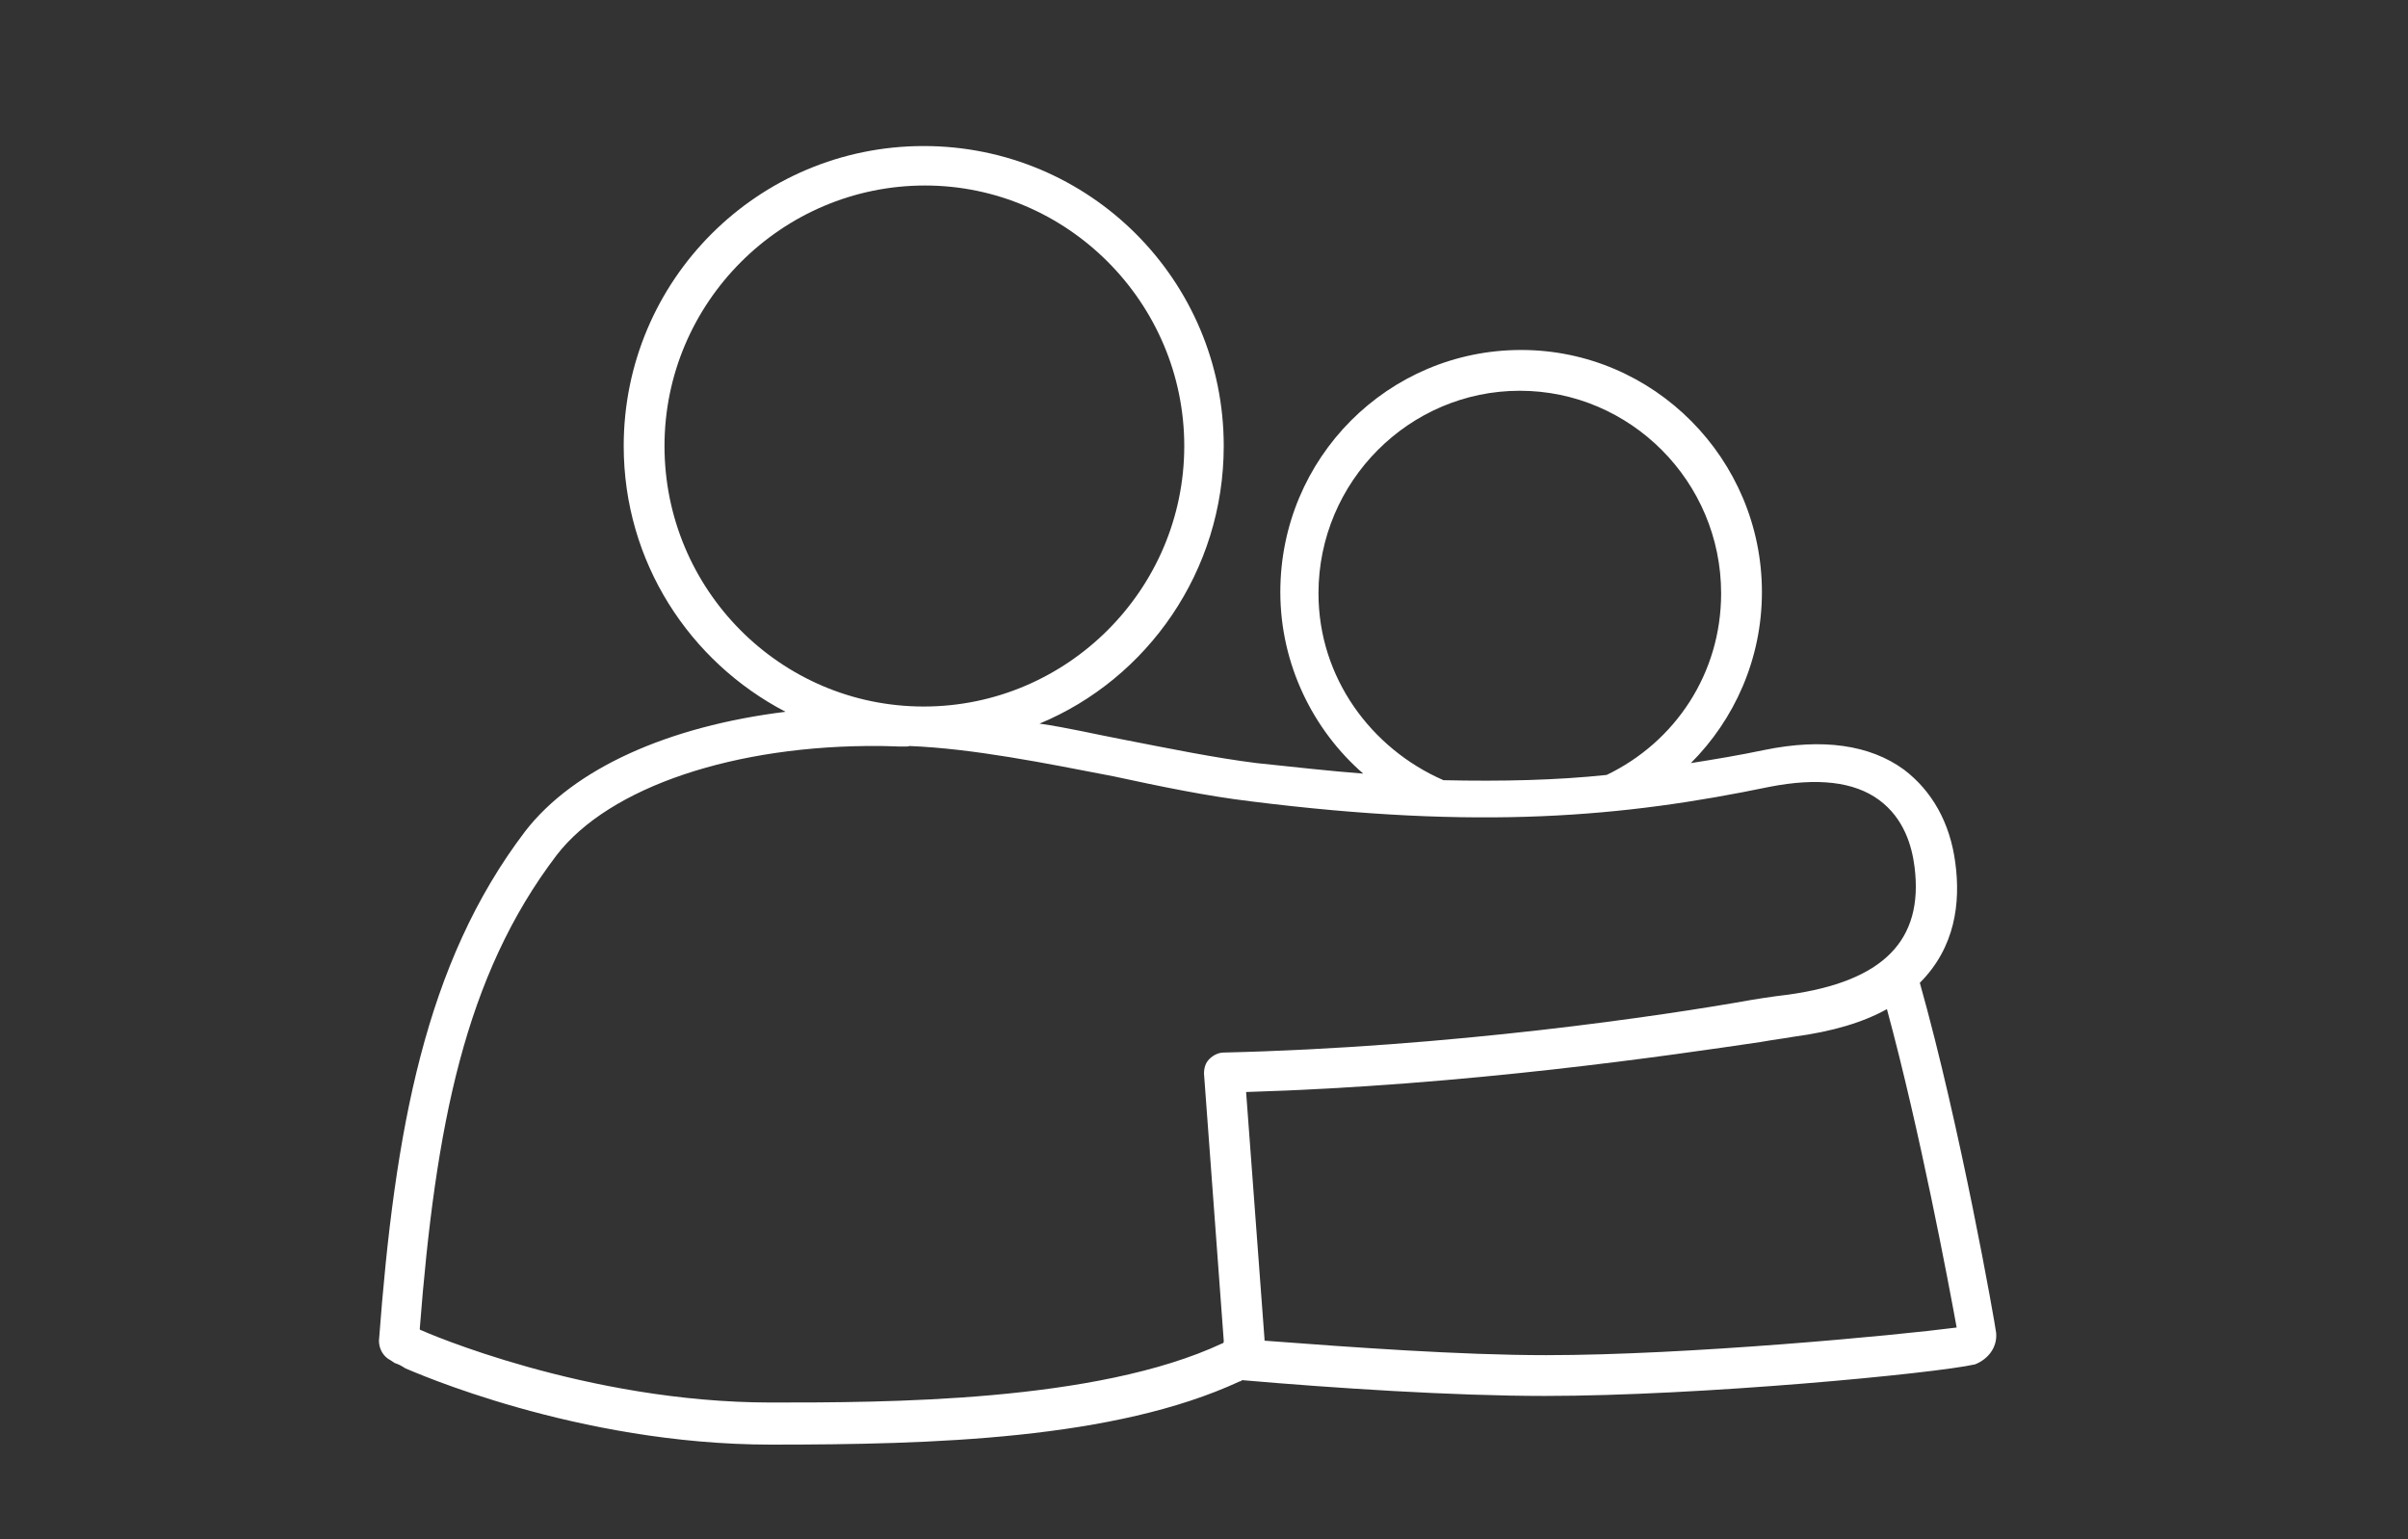 <?xml version="1.0" encoding="utf-8"?>
<!-- Generator: Adobe Illustrator 23.1.1, SVG Export Plug-In . SVG Version: 6.00 Build 0)  -->
<svg version="1.1" id="Layer_1" xmlns="http://www.w3.org/2000/svg" xmlns:xlink="http://www.w3.org/1999/xlink" x="0px" y="0px"
	 viewBox="0 0 183 117" style="enable-background:new 0 0 183 117;" xml:space="preserve">
<rect x="0" y="0" width="183" height="117" fill="#333333" stroke="none"/>
<style type="text/css">
	.st0{display:none;}
	.st1{fill:#FFFFFF;}
</style>
<g id="Layer_3" class="st0">
</g>
<g>
	<path class="st1" d="M151.7,101.3c-0.1-0.8-2.7-15.6-5.8-26.6c2.7-2.7,3.1-6.1,2.7-9.1c-0.4-3.1-1.8-5.5-3.9-7.1
		c-2.6-1.9-6.2-2.4-10.6-1.5c-1.9,0.4-3.7,0.7-5.6,1c3.3-3.3,5.4-7.9,5.4-13c0-10.1-8.2-18.4-18.3-18.4c-10.1,0-18.3,8.2-18.3,18.4
		c0,5.5,2.5,10.5,6.3,13.8c-2.6-0.2-5.2-0.5-8.1-0.8c-3.2-0.4-6.6-1.1-10.2-1.8c-2.1-0.4-4.2-0.9-6.3-1.2C87.2,51.6,93,43.4,93,33.9
		c0-12.6-10.2-22.8-22.8-22.8c-12.6,0-22.8,10.2-22.8,22.8c0,8.8,5,16.4,12.3,20.2c-8.9,1.1-16.1,4.3-19.8,9.1
		c-7.6,10-9.9,22.7-11.1,38.7c0,0.6,0.3,1.2,0.9,1.5l0.3,0.2c0.3,0.1,0.5,0.2,0.8,0.4c0.5,0.2,13,5.8,27.8,5.8
		c12.3,0,26.1-0.4,35.6-4.8c0.1,0,0.2-0.1,0.2-0.1l0,0c6.9,0.6,16,1.2,23,1.2c11.8,0,29.6-1.7,32.7-2.4
		C151.1,103.3,151.8,102.4,151.7,101.3z M100.2,45.1c0-8.5,6.9-15.4,15.3-15.4c8.4,0,15.3,6.9,15.3,15.4c0,6.1-3.5,11.3-8.7,13.8
		c-3.8,0.4-7.9,0.5-12.4,0.4C104.2,56.9,100.2,51.5,100.2,45.1z M50.5,33.9c0-10.9,8.9-19.8,19.8-19.8C81.1,14.1,90,23,90,33.9
		c0,10.9-8.9,19.8-19.8,19.8C59.3,53.7,50.5,44.8,50.5,33.9z M93,80c-0.4,0-0.8,0.2-1.1,0.5c-0.3,0.3-0.4,0.7-0.4,1.1l1.5,20.3
		c0,0.1,0,0.2-0.1,0.2c-9.6,4.5-25.7,4.5-34.3,4.5c-14.1,0-26.4-5.4-26.6-5.5c0,0-0.1,0-0.1-0.1c1.2-15.4,3.4-26.8,10.4-36
		c4-5.2,13.6-8.4,24.6-8.3c0.7,0,2.2,0.1,2.2,0c4.9,0.2,10.3,1.3,15.5,2.3c3.7,0.8,7.1,1.5,10.4,1.9c17.5,2.2,28.4,1.2,39.5-1.1
		c3.6-0.7,6.4-0.4,8.3,1c1.9,1.4,2.5,3.5,2.7,5.1c0.7,5.6-2.4,8.7-9.6,9.7c-0.1,0-1.6,0.2-2.8,0.4C126.4,77.2,110.2,79.6,93,80z
		 M117.5,103c-6.5,0-14.8-0.6-21.4-1.1c0,0,0-0.1,0-0.1l-1.4-18.8c16.8-0.5,32.3-2.8,39.1-3.8c1.1-0.2,2-0.3,2.5-0.4
		c3-0.4,5.3-1.1,7.1-2.1c2.5,9.2,4.7,20.9,5.3,24.2C144.1,101.5,128.2,103,117.5,103z"/>
</g>
</svg>
